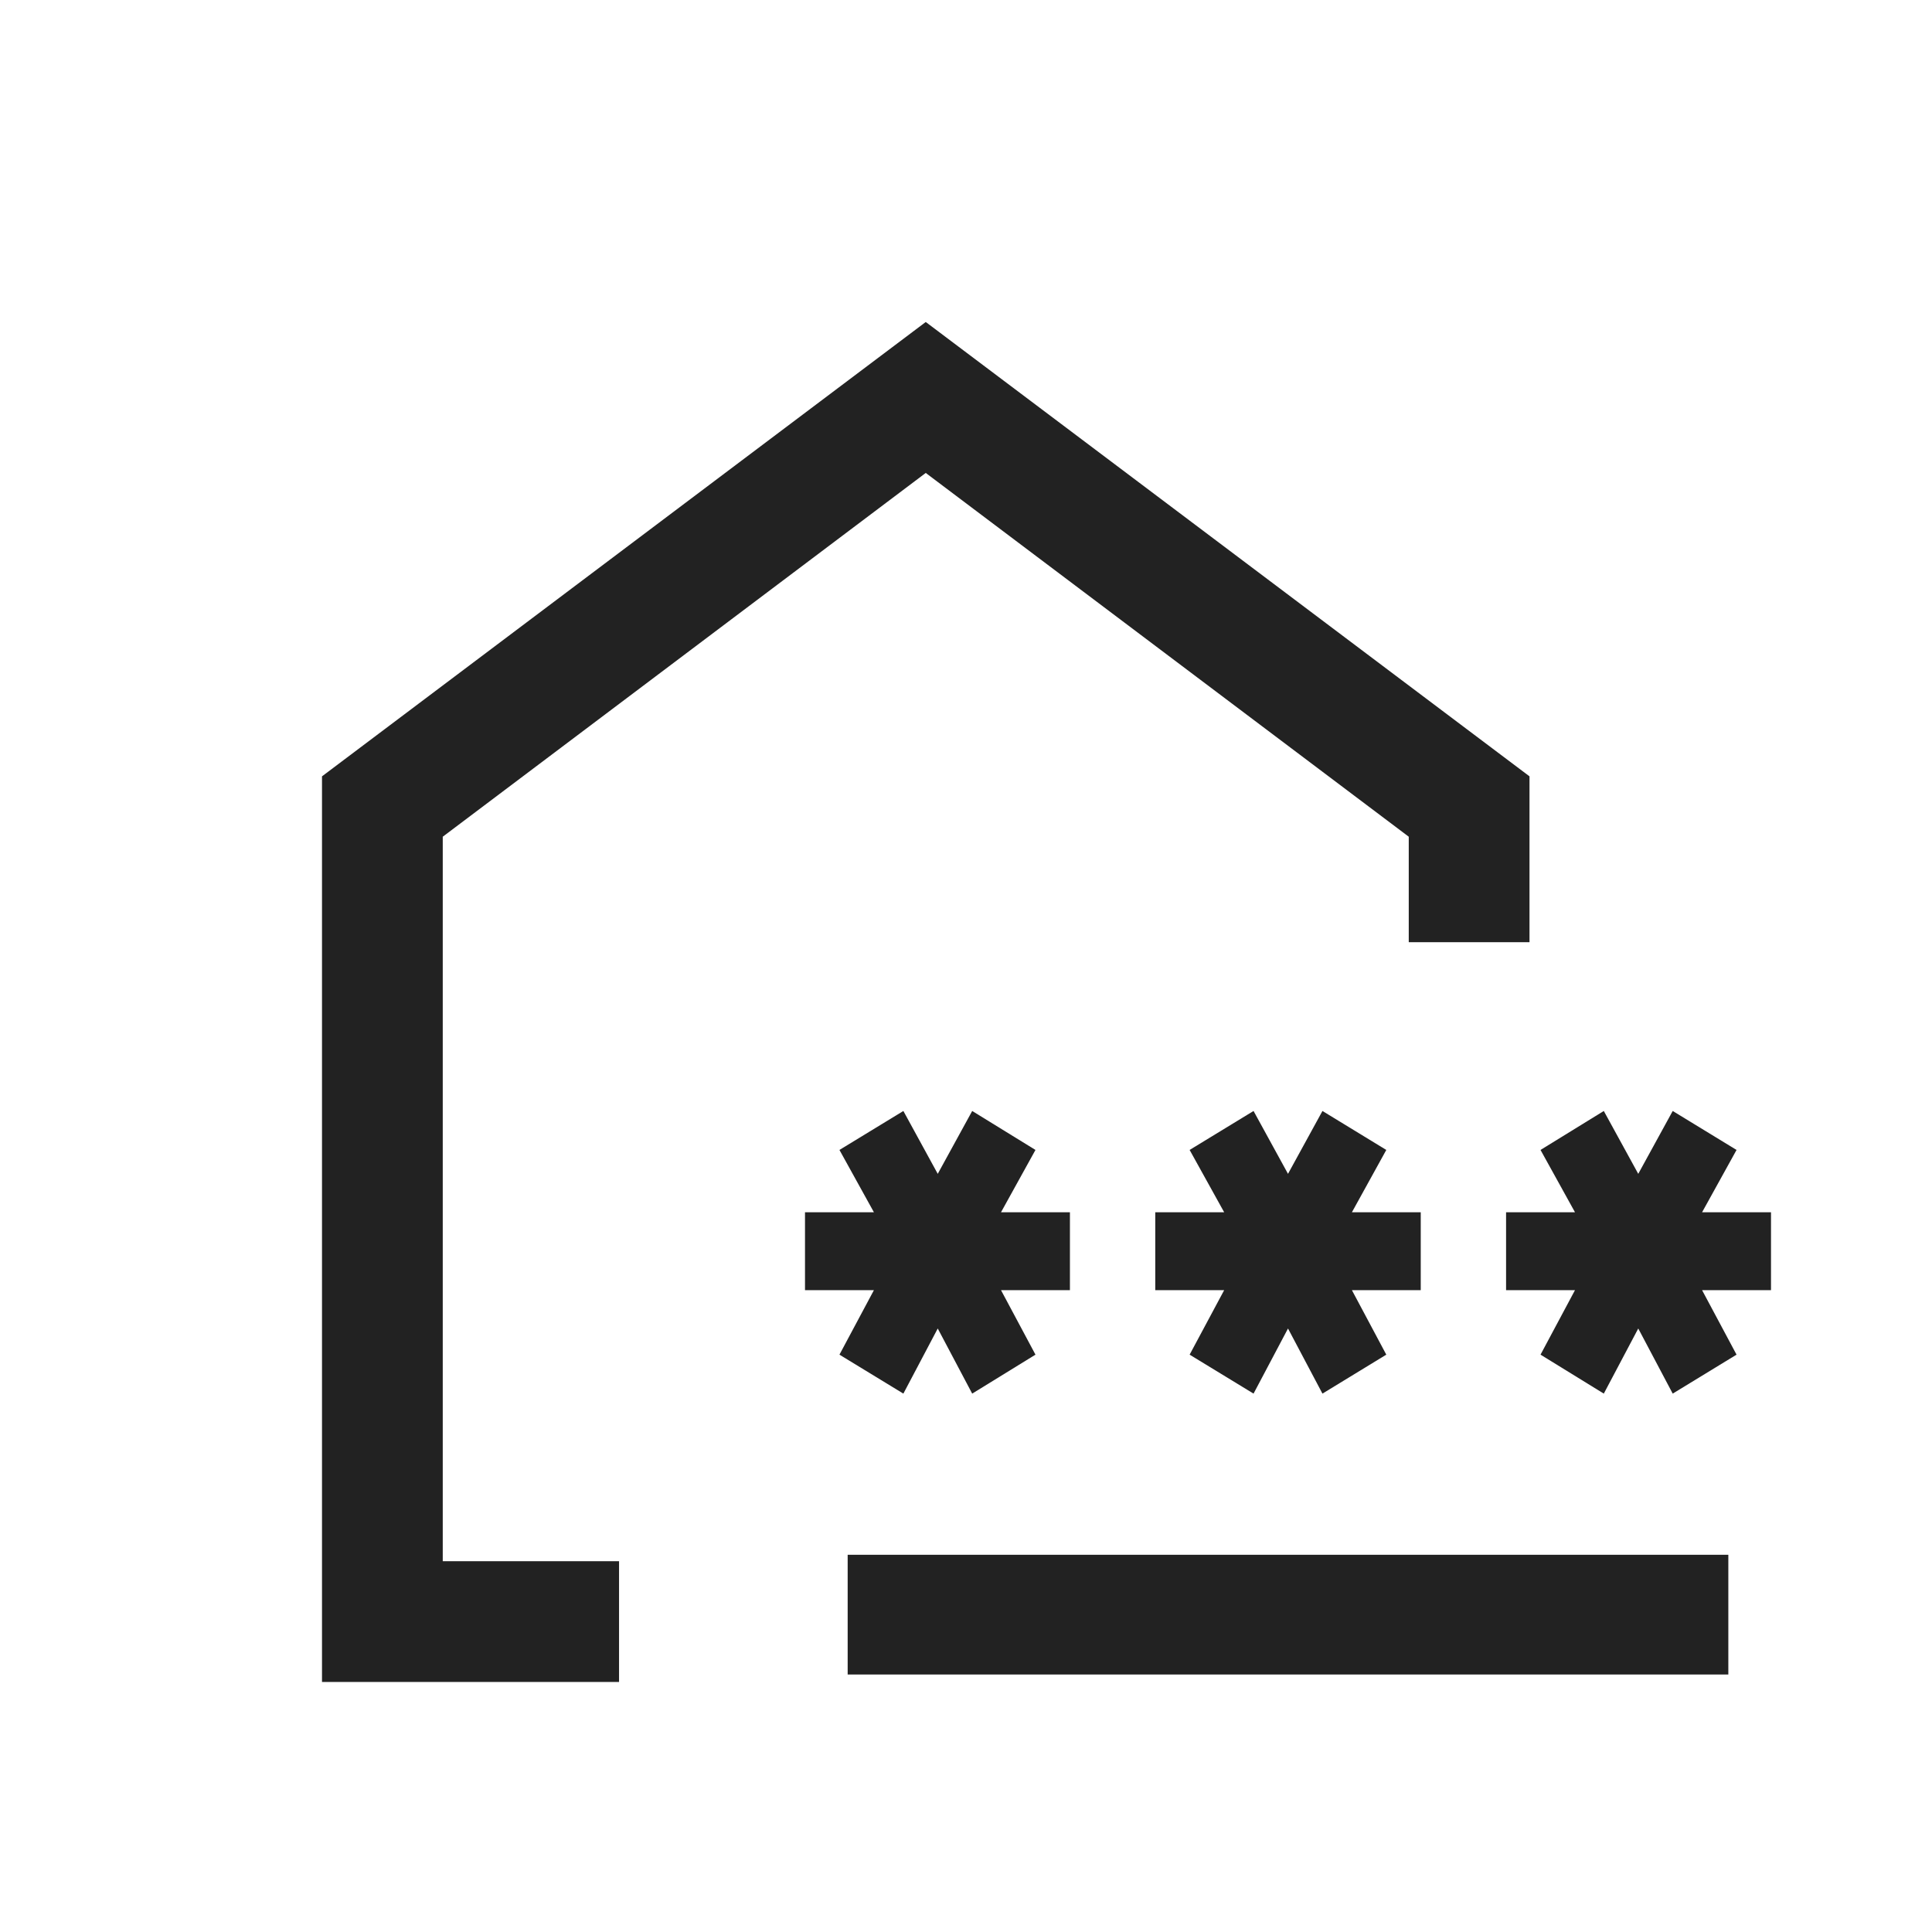 <svg width="24" height="24" viewBox="0 0 24 24" fill="none" xmlns="http://www.w3.org/2000/svg">
<mask id="mask0_14912_258760" style="mask-type:alpha" maskUnits="userSpaceOnUse" x="0" y="0" width="24" height="24">
<rect width="24" height="24" fill="#D9D9D9"/>
</mask>
<g mask="url(#mask0_14912_258760)">
<path d="M4 20.894V9.644L11.5 4L19 9.644V11.704H17.5V10.394L11.5 5.875L5.5 10.394V19.394H7.69C7.69 19.672 7.69 19.879 7.69 20.136C7.69 20.394 7.69 20.6 7.69 20.894H4Z" fill="#222222"/>
<path d="M10.53 20.801V19.314H21.47V20.801H10.53ZM11.222 17.312L10.428 16.828L10.856 16.027H10V15.059H10.856L10.428 14.285L11.222 13.801L11.649 14.582L12.077 13.801L12.863 14.285L12.435 15.059H13.291V16.027H12.435L12.863 16.828L12.077 17.312L11.649 16.503L11.222 17.312ZM15.572 17.312L14.778 16.828L15.207 16.027H14.351V15.059H15.207L14.778 14.285L15.572 13.801L16 14.582L16.428 13.801L17.221 14.285L16.794 15.059H17.649V16.027H16.794L17.221 16.828L16.428 17.312L16 16.503L15.572 17.312ZM19.923 17.312L19.137 16.828L19.565 16.027H18.709V15.059H19.565L19.137 14.285L19.923 13.801L20.351 14.582L20.779 13.801L21.572 14.285L21.144 15.059H22V16.027H21.144L21.572 16.828L20.779 17.312L20.351 16.503L19.923 17.312Z" fill="#222222"/>
</g>
</svg>
